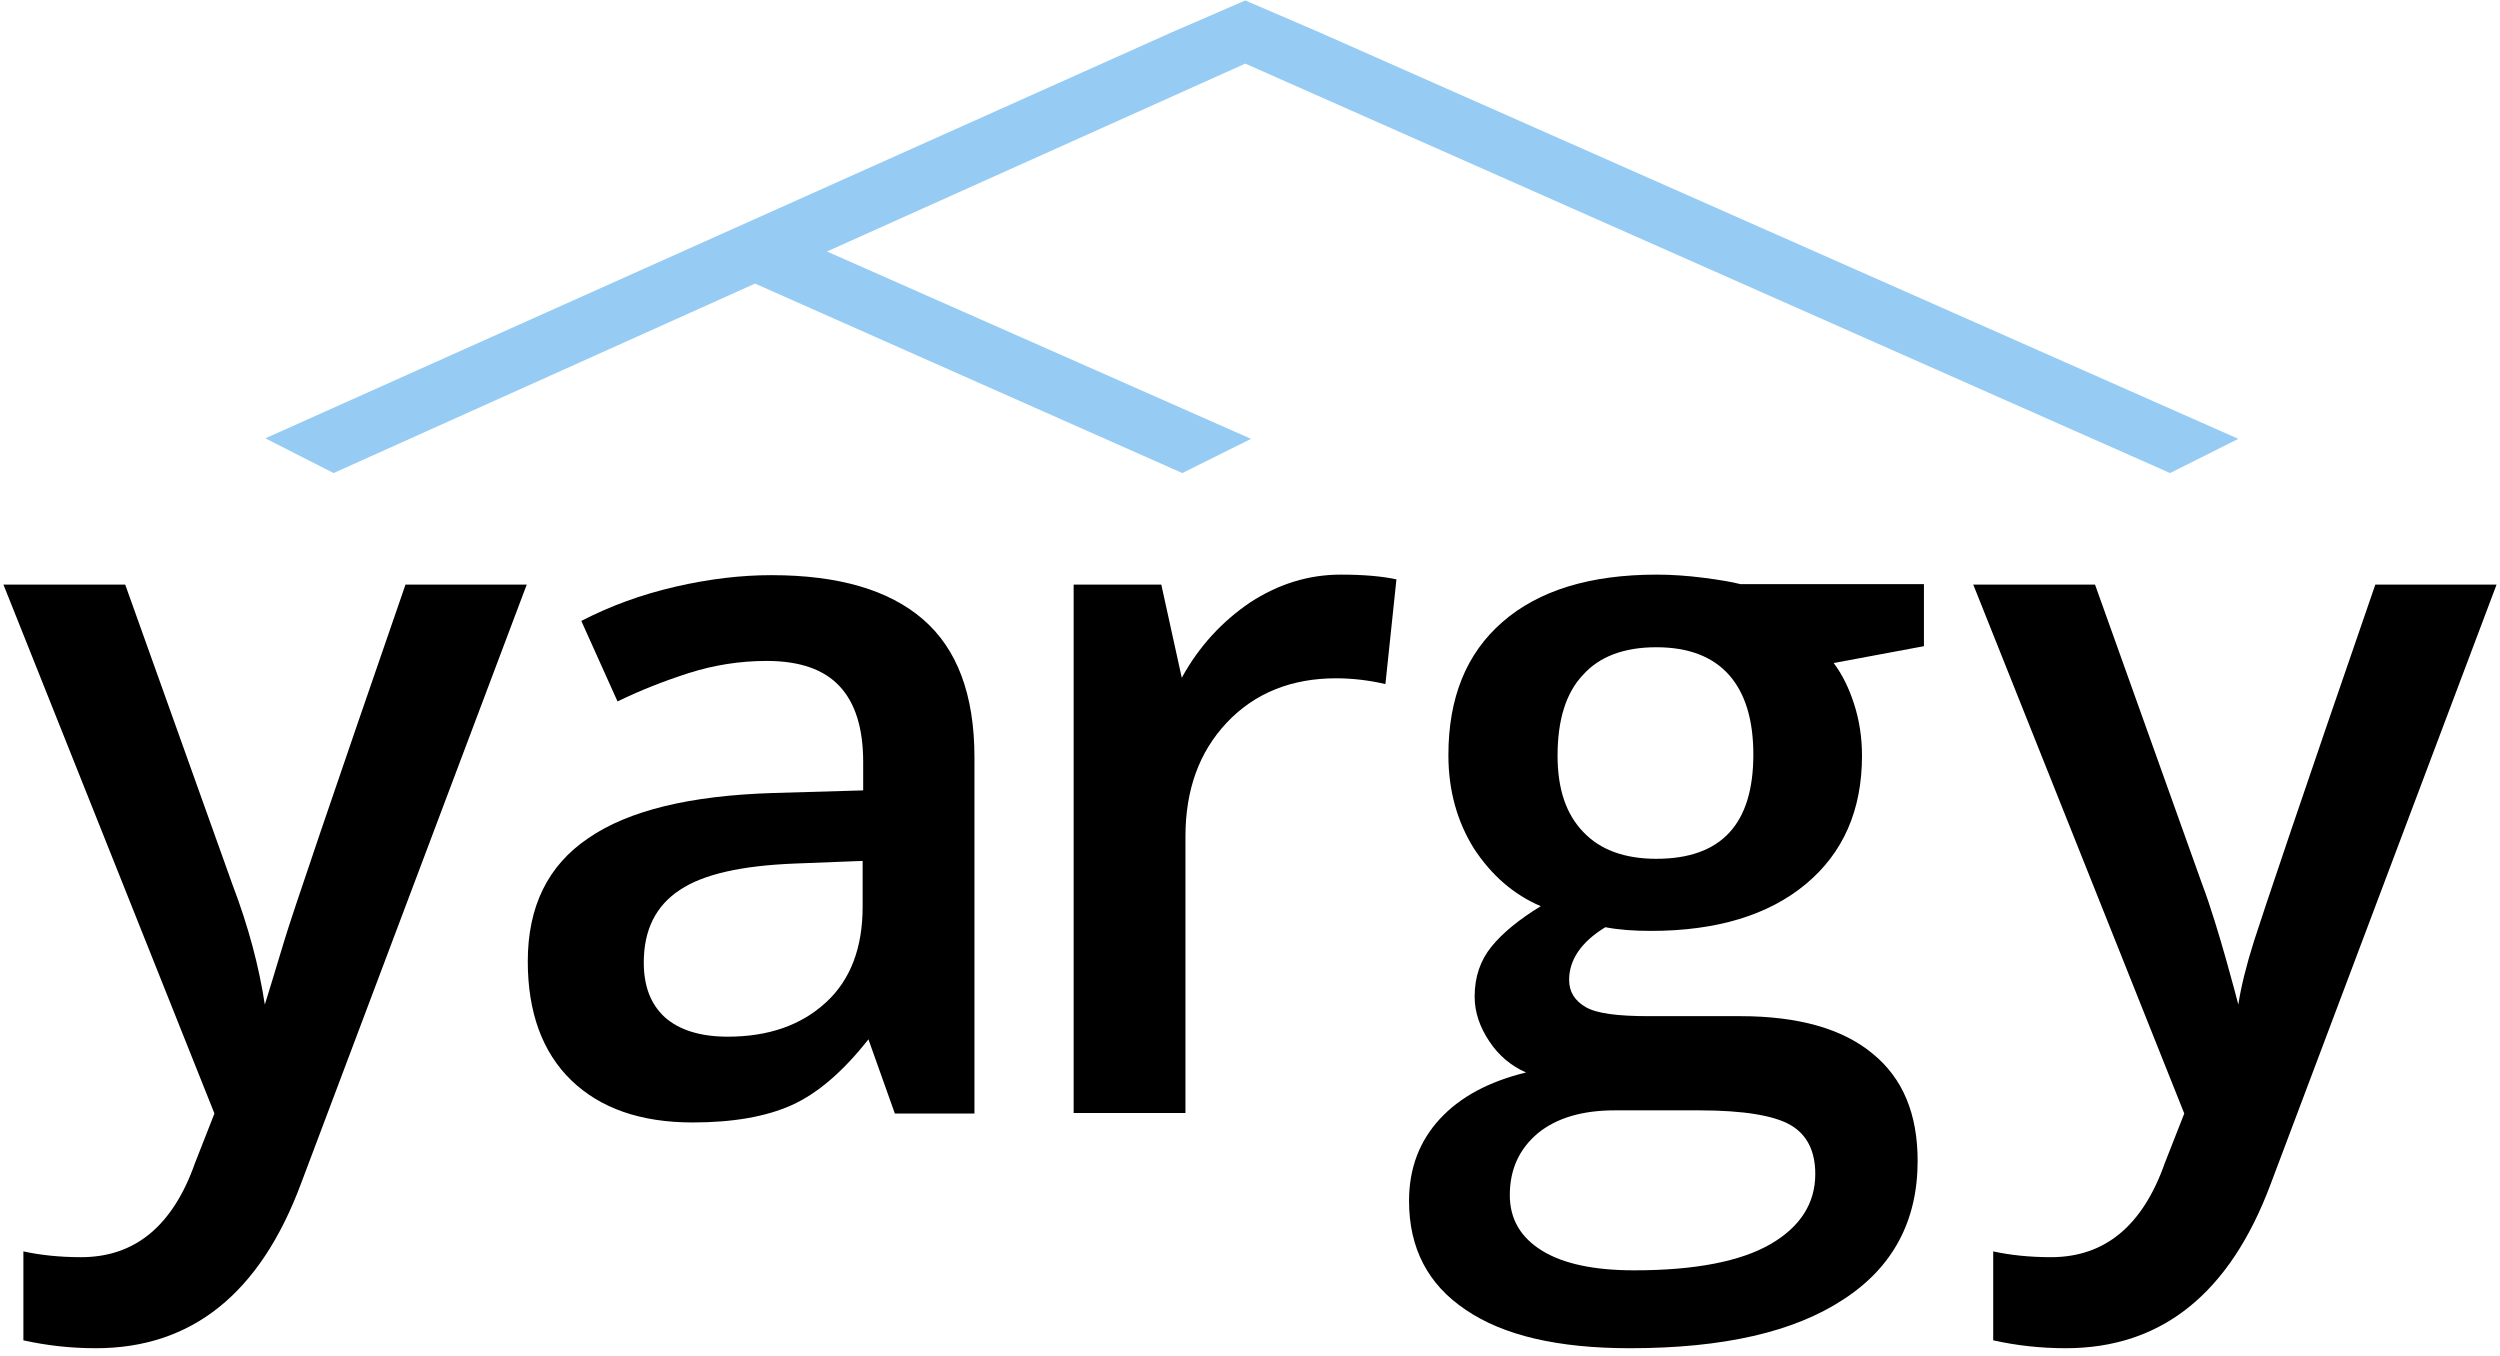 <svg width="225" height="122" viewBox="0 0 225 122" fill="none" xmlns="http://www.w3.org/2000/svg">
<path d="M0.31 52.616H11.269L20.905 79.566C22.37 83.402 23.314 87.002 23.834 90.412C23.834 90.412 24.921 86.907 25.582 84.681C26.243 82.455 29.881 71.751 36.494 52.616H47.406L27.094 106.515C23.409 116.414 17.268 121.34 8.623 121.34C6.403 121.34 4.23 121.103 2.105 120.63V112.625C3.616 112.957 5.364 113.146 7.301 113.146C12.166 113.146 15.568 110.304 17.552 104.668L19.299 100.216L0.31 52.616Z" fill="black"/>
<path d="M80.52 100.169L78.158 93.538C75.89 96.427 73.576 98.416 71.261 99.458C68.946 100.5 65.97 101.021 62.333 101.021C57.657 101.021 54.019 99.743 51.421 97.232C48.823 94.722 47.5 91.122 47.5 86.528C47.5 81.602 49.295 77.908 52.933 75.445C56.57 72.935 62.097 71.609 69.513 71.372L77.686 71.135V68.578C77.686 65.546 76.977 63.273 75.56 61.757C74.143 60.242 71.97 59.484 68.994 59.484C66.585 59.484 64.223 59.863 62.002 60.573C59.782 61.284 57.609 62.136 55.578 63.131L52.319 55.884C54.87 54.558 57.704 53.516 60.774 52.806C63.845 52.095 66.726 51.764 69.419 51.764C75.465 51.764 80 53.09 83.071 55.742C86.141 58.394 87.7 62.515 87.7 68.151V100.216H80.52V100.169ZM65.498 93.301C69.183 93.301 72.111 92.259 74.332 90.222C76.552 88.186 77.638 85.297 77.638 81.602V77.482L71.544 77.719C66.773 77.908 63.325 78.666 61.199 80.087C59.026 81.508 57.94 83.686 57.94 86.623C57.94 88.754 58.554 90.365 59.83 91.549C61.105 92.685 62.995 93.301 65.498 93.301Z" fill="black"/>
<path d="M120.672 51.716C122.703 51.716 124.357 51.858 125.679 52.142L124.687 61.568C123.27 61.236 121.759 61.047 120.247 61.047C116.232 61.047 112.925 62.373 110.422 65.025C107.918 67.677 106.69 71.088 106.69 75.303V100.169H96.628V52.616H104.517L106.359 60.999C107.918 58.157 109.996 55.931 112.5 54.226C115.051 52.569 117.743 51.716 120.672 51.716Z" fill="black"/>
<path d="M173.154 52.616V58.157L165.029 59.673C165.785 60.668 166.399 61.899 166.871 63.367C167.343 64.836 167.58 66.399 167.58 68.009C167.58 72.935 165.879 76.771 162.525 79.566C159.171 82.36 154.495 83.781 148.59 83.781C147.078 83.781 145.708 83.686 144.48 83.449C142.307 84.776 141.221 86.386 141.221 88.186C141.221 89.275 141.74 90.08 142.732 90.649C143.724 91.217 145.614 91.454 148.354 91.454H156.62C161.864 91.454 165.832 92.591 168.524 94.817C171.264 97.043 172.587 100.263 172.587 104.479C172.587 109.878 170.367 114.046 165.926 116.935C161.486 119.872 155.109 121.34 146.7 121.34C140.229 121.34 135.316 120.203 131.915 117.883C128.514 115.609 126.813 112.341 126.813 108.078C126.813 105.142 127.758 102.679 129.6 100.69C131.442 98.7 134.041 97.327 137.347 96.522C136.025 95.953 134.891 95.006 134.041 93.727C133.19 92.448 132.718 91.122 132.718 89.701C132.718 87.902 133.237 86.433 134.229 85.202C135.221 83.97 136.733 82.739 138.67 81.555C136.213 80.513 134.229 78.76 132.671 76.392C131.159 73.977 130.356 71.182 130.356 67.962C130.356 62.799 131.962 58.821 135.221 55.979C138.481 53.137 143.11 51.716 149.109 51.716C150.432 51.716 151.849 51.811 153.314 52C154.778 52.19 155.912 52.379 156.62 52.569H173.154V52.616ZM135.883 107.557C135.883 109.736 136.875 111.394 138.812 112.578C140.748 113.762 143.535 114.33 147.078 114.33C152.558 114.33 156.668 113.525 159.36 111.962C162.053 110.399 163.375 108.268 163.375 105.663C163.375 103.579 162.62 102.111 161.155 101.258C159.691 100.405 156.951 99.932 152.936 99.932H145.33C142.449 99.932 140.134 100.595 138.434 101.968C136.733 103.389 135.883 105.237 135.883 107.557ZM140.181 68.009C140.181 70.993 140.937 73.266 142.496 74.877C144.008 76.487 146.228 77.292 149.062 77.292C154.92 77.292 157.801 74.166 157.801 67.914C157.801 64.836 157.093 62.42 155.628 60.762C154.164 59.105 151.991 58.252 149.062 58.252C146.133 58.252 143.913 59.105 142.449 60.762C140.937 62.373 140.181 64.788 140.181 68.009Z" fill="black"/>
<path d="M177.594 52.616H188.553L198.19 79.566C199.654 83.402 201.449 90.412 201.449 90.412C201.685 88.849 202.158 86.907 202.866 84.681C203.575 82.455 207.165 71.751 213.778 52.616H224.69L204.378 106.515C200.693 116.414 194.552 121.34 185.908 121.34C183.688 121.34 181.515 121.103 179.389 120.63V112.625C180.901 112.957 182.648 113.146 184.585 113.146C189.451 113.146 192.852 110.304 194.836 104.668L196.584 100.216L177.594 52.616Z" fill="black"/>
<path d="M195.308 42.575L201.449 39.496L118.688 2.885L112.075 0.043L105.509 2.885L23.881 39.449L30.022 42.575L67.954 25.524L106.406 42.575L112.594 39.496L74.426 22.635L112.075 5.726L195.308 42.575Z" fill="#96CCF3"/>
</svg>
